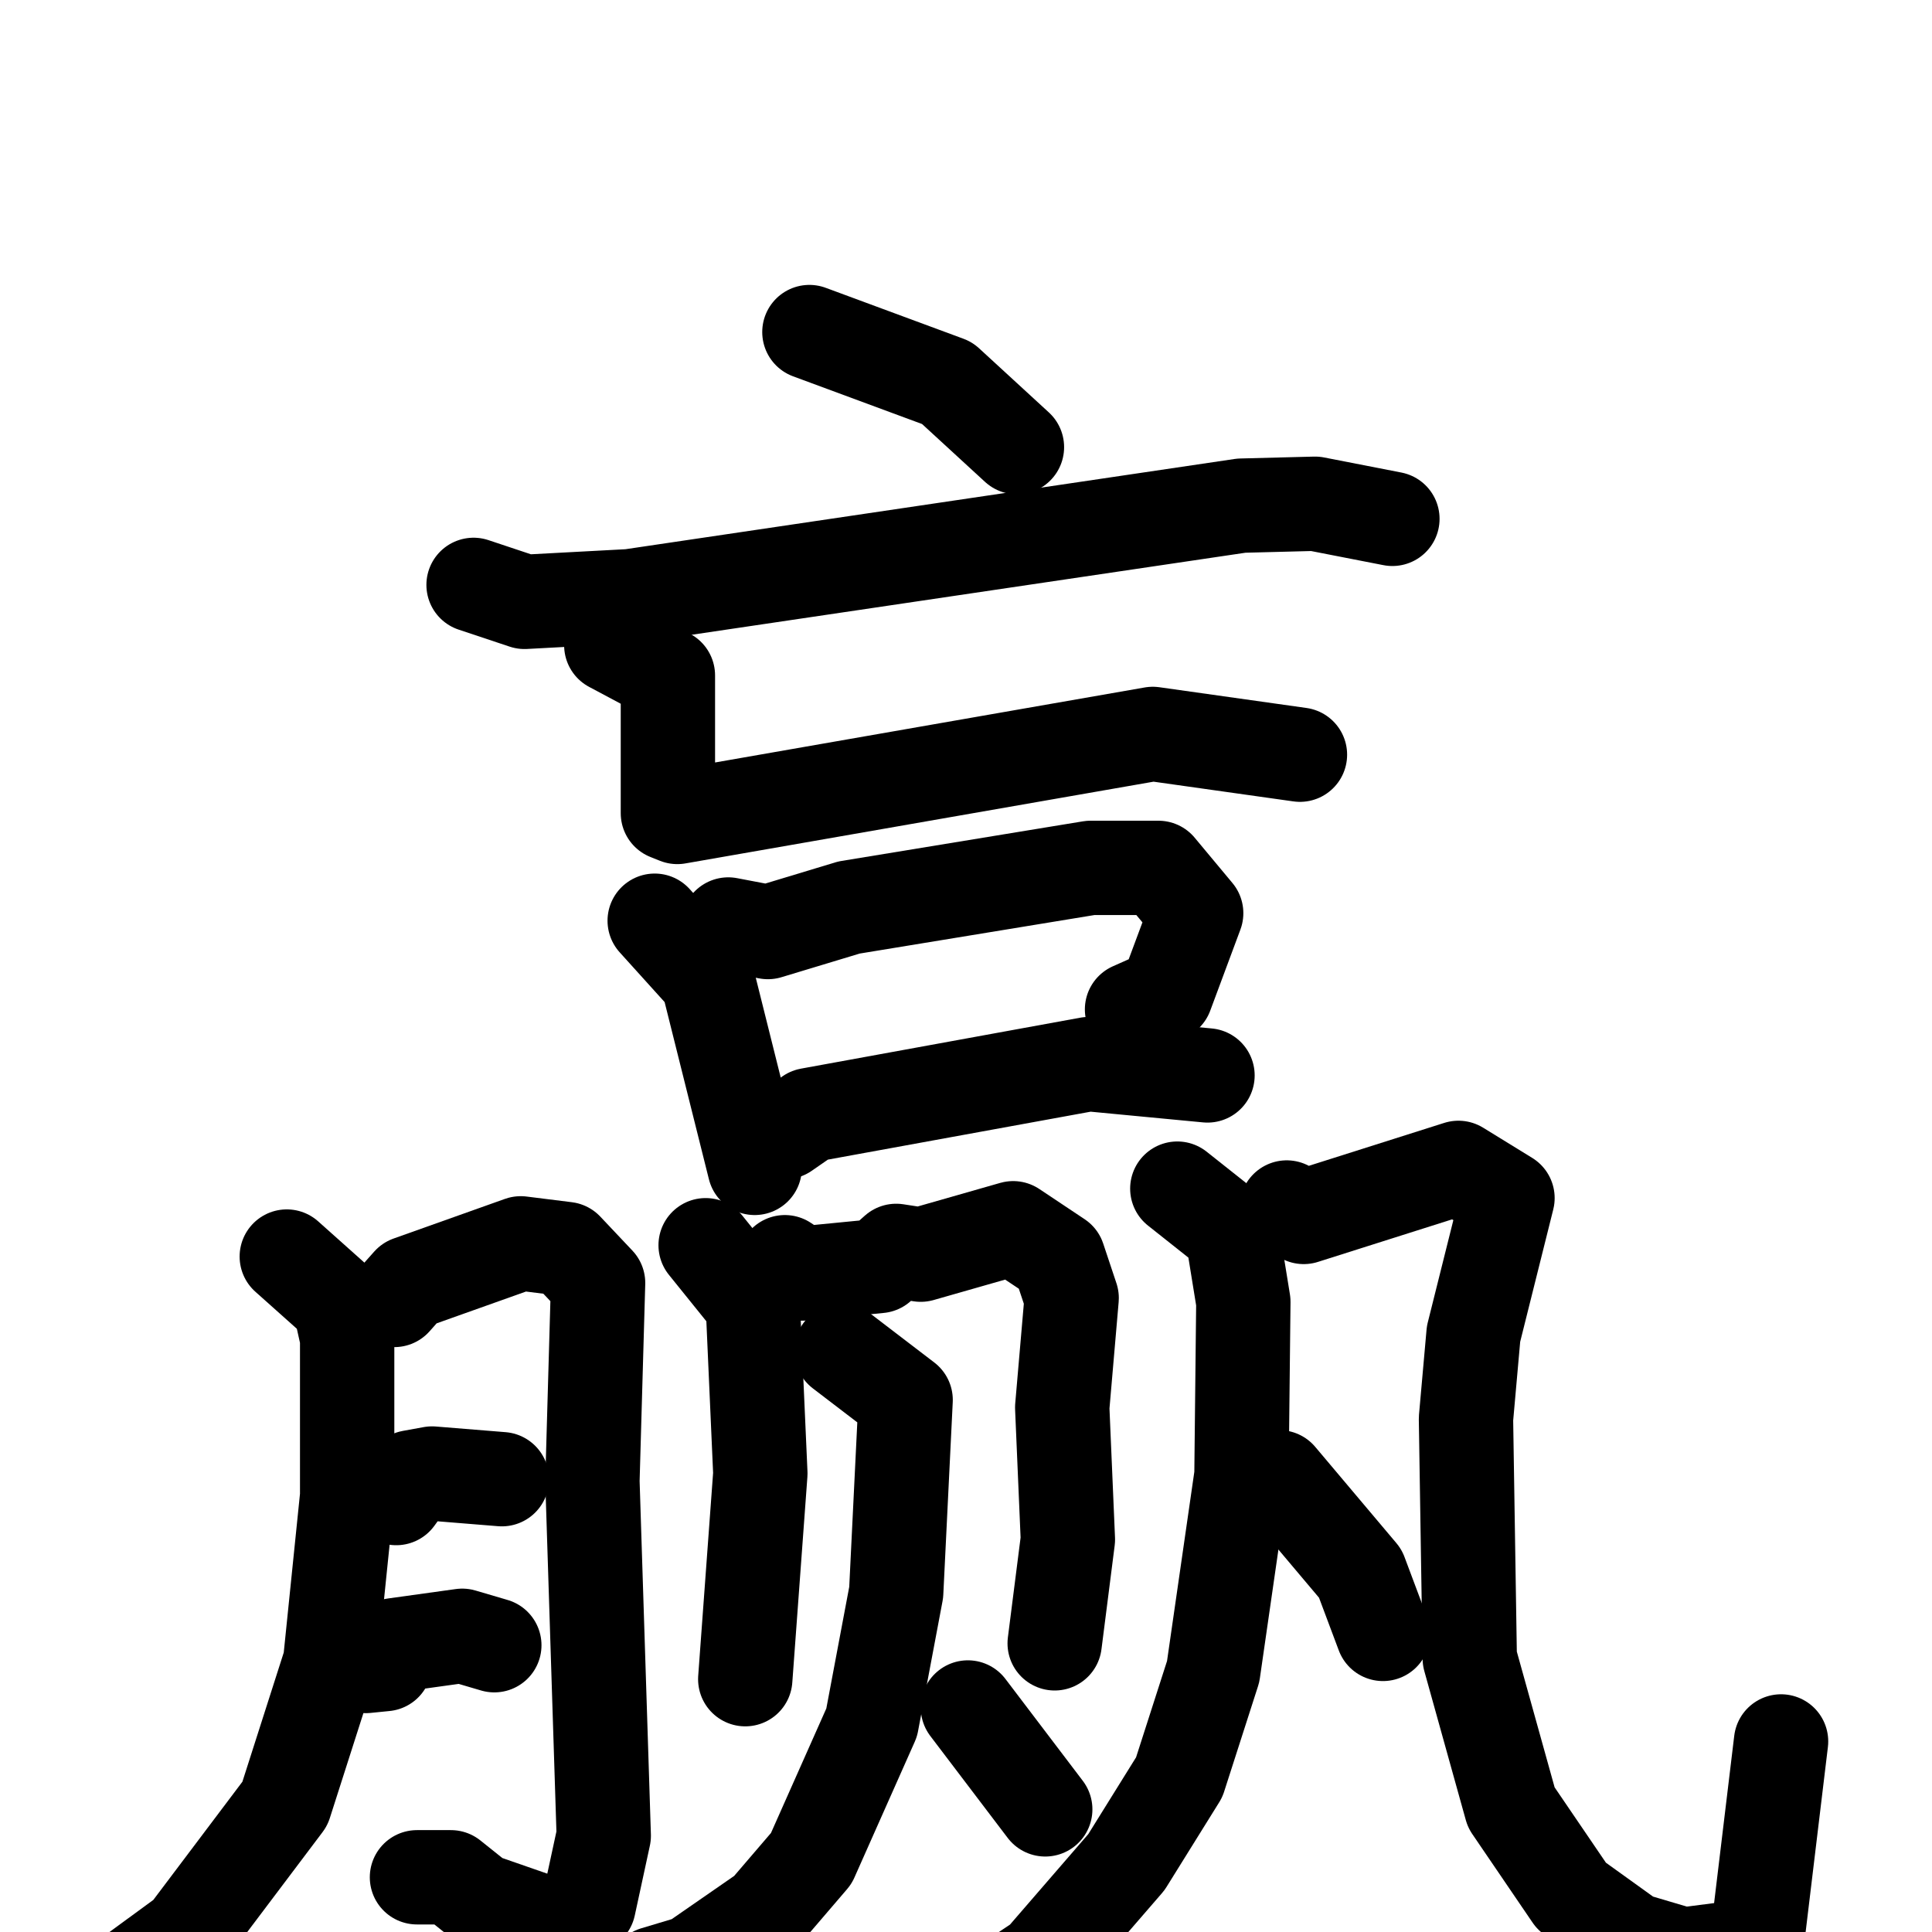 <svg xmlns="http://www.w3.org/2000/svg" viewBox="0 0 1024 1024">
  <g style="fill:none;stroke:#000000;stroke-width:50;stroke-linecap:round;stroke-linejoin:round;" transform="scale(1, 1) translate(0, 0)">
    <path d="M 429.0,176.0 L 502.0,203.0 L 539.0,237.0"/>
    <path d="M 251.0,310.0 L 278.0,319.0 L 334.0,316.0 L 658.0,268.0 L 697.0,267.0 L 738.0,275.0"/>
    <path d="M 324.0,342.0 L 354.0,358.0 L 354.0,431.0 L 359.0,433.0 L 611.0,389.0 L 689.0,400.0"/>
    <path d="M 347.0,488.0 L 375.0,519.0 L 400.0,619.0"/>
    <path d="M 386.0,490.0 L 407.0,494.0 L 450.0,481.0 L 578.0,460.0 L 614.0,460.0 L 634.0,484.0 L 618.0,527.0 L 600.0,535.0"/>
    <path d="M 416.0,600.0 L 429.0,591.0 L 577.0,564.0 L 640.0,570.0"/>
    <path d="M 152.0,666.0 L 180.0,691.0 L 184.0,709.0 L 184.0,793.0 L 175.0,881.0 L 151.0,956.0 L 99.0,1025.0 L 58.0,1055.0"/>
    <path d="M 209.0,689.0 L 217.0,680.0 L 276.0,659.0 L 300.0,662.0 L 317.0,680.0 L 314.0,785.0 L 320.0,973.0 L 312.0,1010.0 L 300.0,1023.0 L 254.0,1007.0 L 239.0,995.0 L 221.0,995.0"/>
    <path d="M 210.0,794.0 L 218.0,783.0 L 229.0,781.0 L 266.0,784.0"/>
    <path d="M 194.0,883.0 L 204.0,882.0 L 209.0,872.0 L 245.0,867.0 L 262.0,872.0"/>
    <path d="M 374.0,660.0 L 399.0,691.0 L 403.0,781.0 L 395.0,890.0"/>
    <path d="M 416.0,669.0 L 425.0,675.0 L 466.0,671.0 L 475.0,663.0 L 488.0,665.0 L 537.0,651.0 L 561.0,667.0 L 568.0,688.0 L 563.0,746.0 L 566.0,816.0 L 559.0,871.0"/>
    <path d="M 446.0,716.0 L 480.0,742.0 L 475.0,844.0 L 462.0,913.0 L 430.0,985.0 L 406.0,1013.0 L 367.0,1040.0 L 347.0,1046.0"/>
    <path d="M 513.0,905.0 L 554.0,959.0"/>
    <path d="M 624.0,630.0 L 653.0,653.0 L 659.0,690.0 L 658.0,782.0 L 643.0,886.0 L 625.0,942.0 L 597.0,987.0 L 552.0,1039.0 L 522.0,1059.0"/>
    <path d="M 682.0,640.0 L 691.0,645.0 L 773.0,619.0 L 799.0,635.0 L 781.0,707.0 L 777.0,752.0 L 779.0,879.0 L 801.0,958.0 L 833.0,1005.0 L 865.0,1028.0 L 892.0,1036.0 L 931.0,1031.0 L 944.0,923.0"/>
    <path d="M 678.0,783.0 L 721.0,834.0 L 733.0,866.0"/>
  </g>
</svg>
